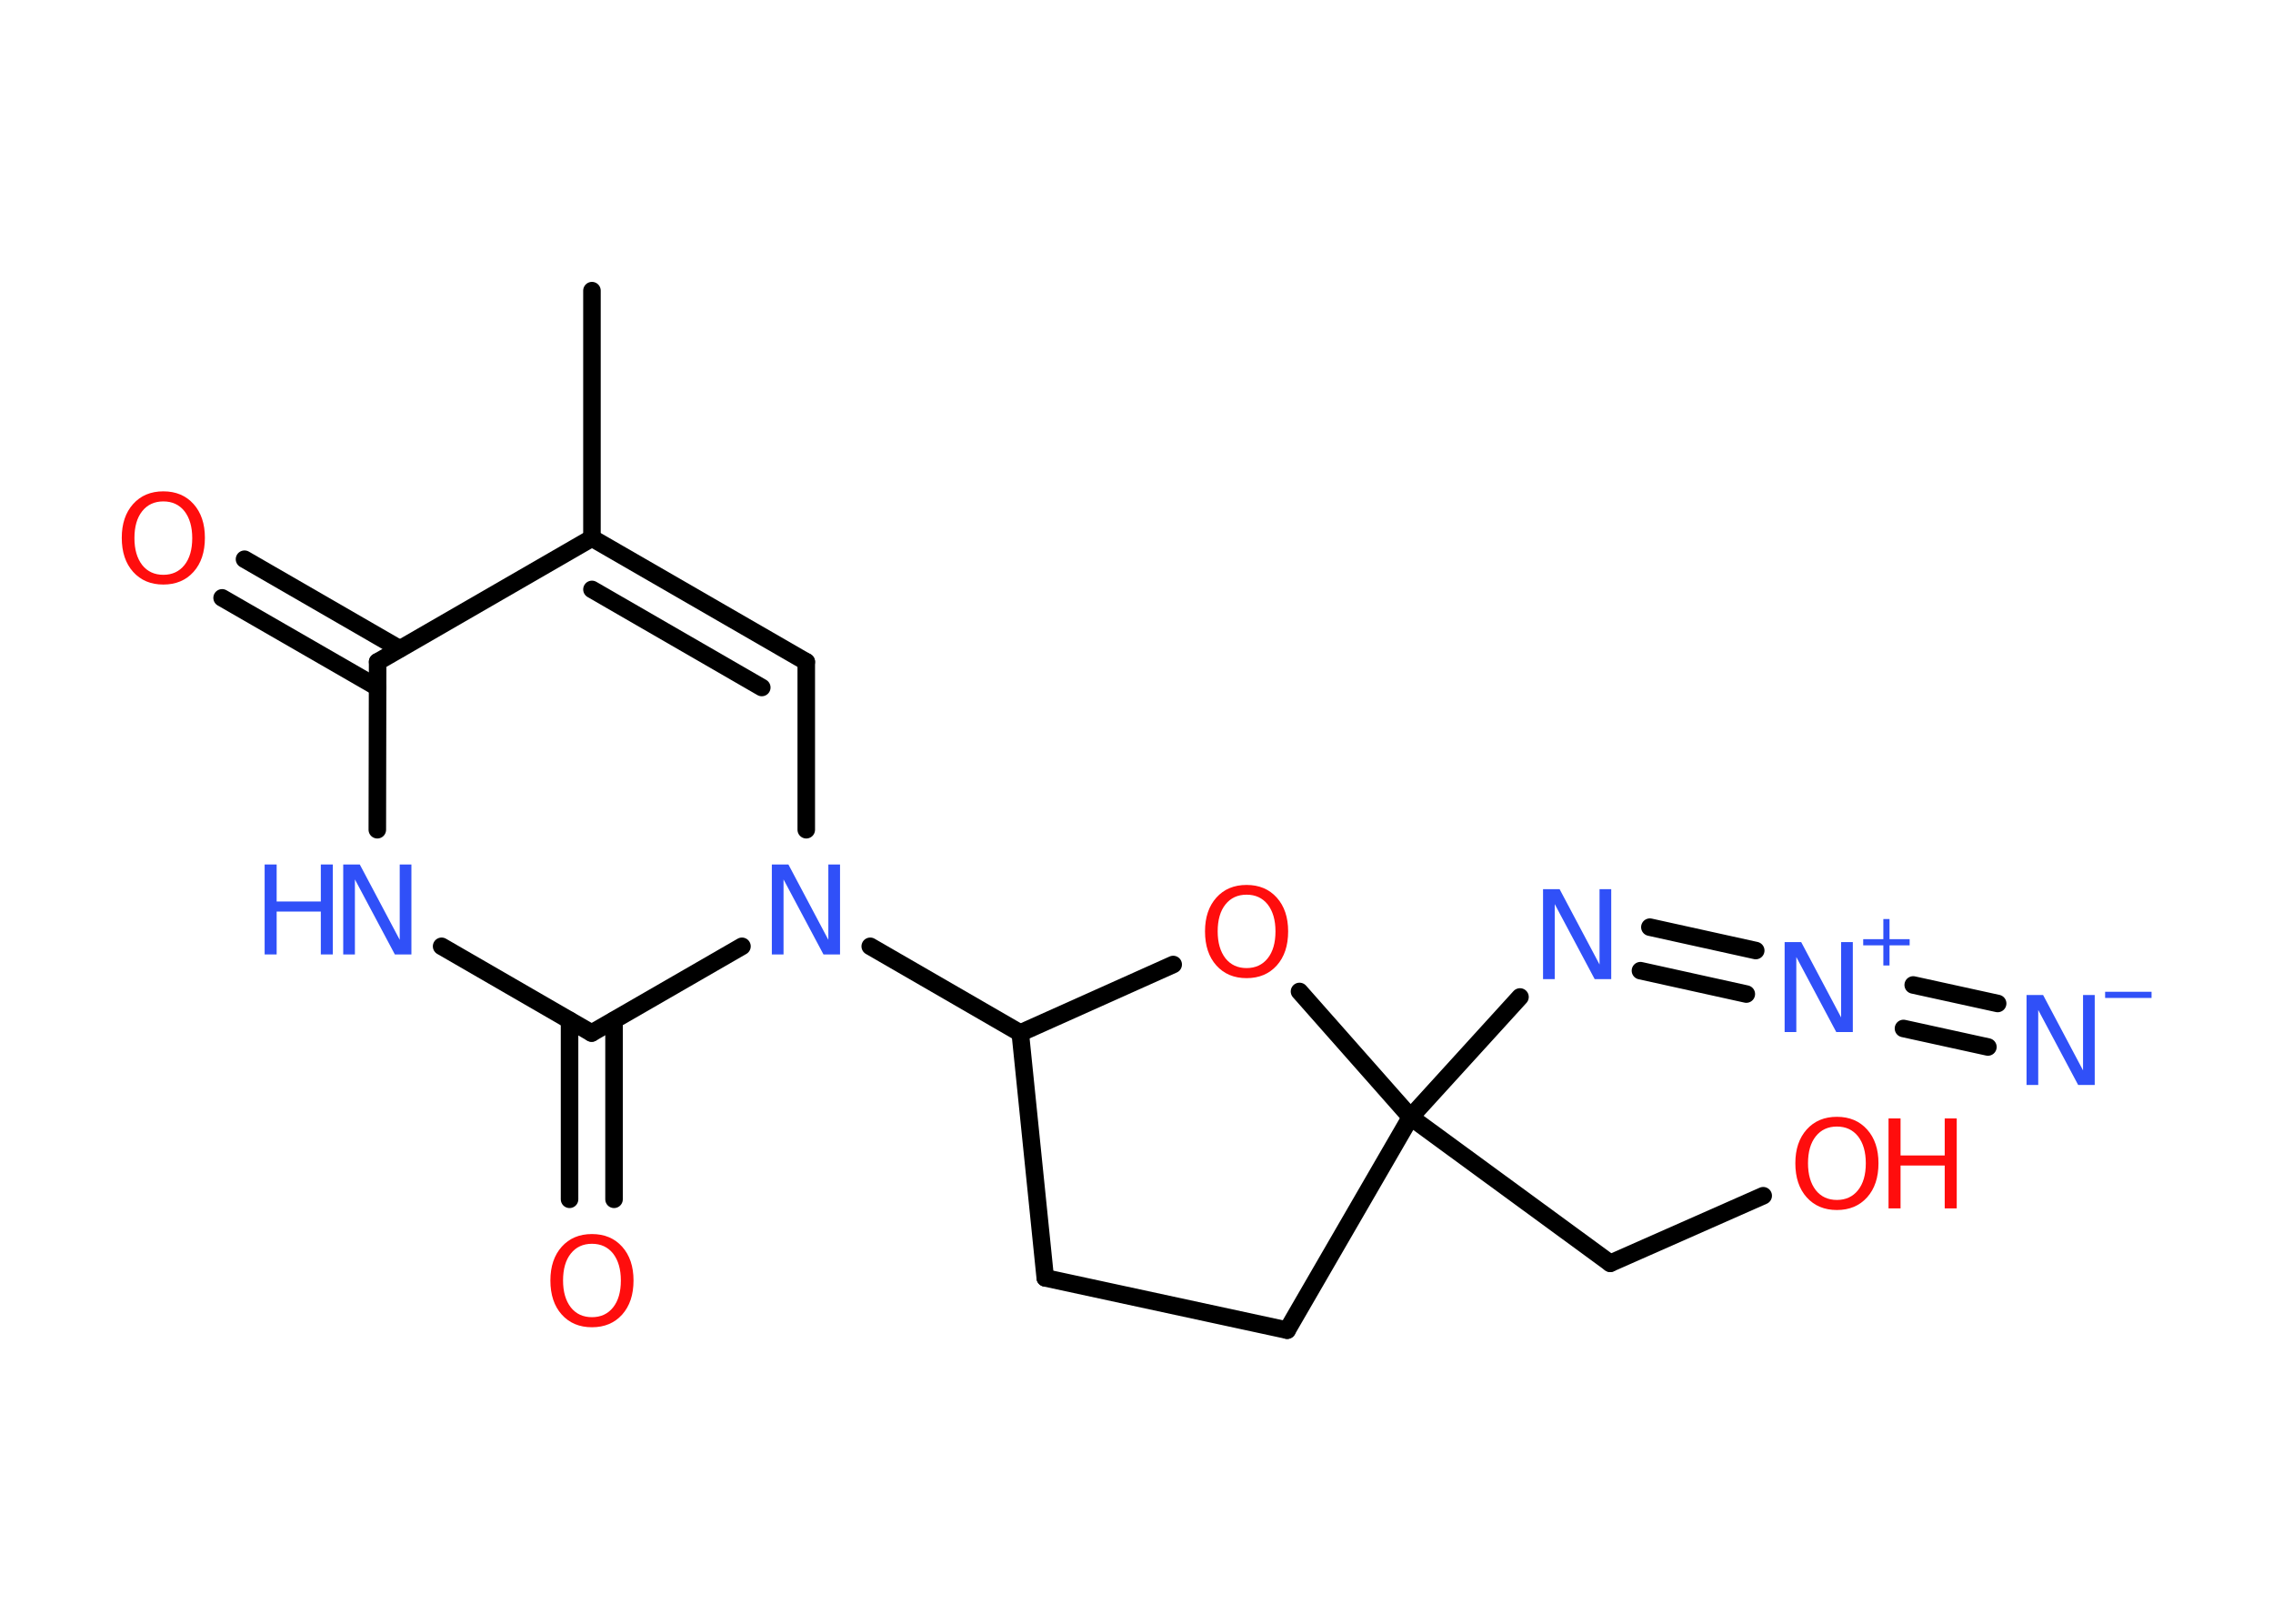<?xml version='1.0' encoding='UTF-8'?>
<!DOCTYPE svg PUBLIC "-//W3C//DTD SVG 1.1//EN" "http://www.w3.org/Graphics/SVG/1.1/DTD/svg11.dtd">
<svg version='1.2' xmlns='http://www.w3.org/2000/svg' xmlns:xlink='http://www.w3.org/1999/xlink' width='70.0mm' height='50.0mm' viewBox='0 0 70.0 50.0'>
  <desc>Generated by the Chemistry Development Kit (http://github.com/cdk)</desc>
  <g stroke-linecap='round' stroke-linejoin='round' stroke='#000000' stroke-width='.54' fill='#3050F8'>
    <rect x='.0' y='.0' width='70.0' height='50.0' fill='#FFFFFF' stroke='none'/>
    <g id='mol1' class='mol'>
      <line id='mol1bnd1' class='bond' x1='18.23' y1='8.95' x2='18.23' y2='16.57'/>
      <g id='mol1bnd2' class='bond'>
        <line x1='24.83' y1='20.38' x2='18.23' y2='16.57'/>
        <line x1='23.46' y1='21.17' x2='18.23' y2='18.15'/>
      </g>
      <line id='mol1bnd3' class='bond' x1='24.83' y1='20.38' x2='24.83' y2='25.55'/>
      <line id='mol1bnd4' class='bond' x1='26.8' y1='29.14' x2='31.42' y2='31.81'/>
      <line id='mol1bnd5' class='bond' x1='31.42' y1='31.81' x2='32.19' y2='39.35'/>
      <line id='mol1bnd6' class='bond' x1='32.19' y1='39.35' x2='39.64' y2='40.96'/>
      <line id='mol1bnd7' class='bond' x1='39.64' y1='40.96' x2='43.44' y2='34.4'/>
      <line id='mol1bnd8' class='bond' x1='43.44' y1='34.4' x2='49.59' y2='38.9'/>
      <line id='mol1bnd9' class='bond' x1='49.59' y1='38.9' x2='54.3' y2='36.82'/>
      <line id='mol1bnd10' class='bond' x1='43.44' y1='34.4' x2='46.81' y2='30.7'/>
      <g id='mol1bnd11' class='bond'>
        <line x1='50.81' y1='28.55' x2='54.07' y2='29.27'/>
        <line x1='50.52' y1='29.89' x2='53.78' y2='30.61'/>
      </g>
      <g id='mol1bnd12' class='bond'>
        <line x1='58.92' y1='30.33' x2='61.52' y2='30.9'/>
        <line x1='58.62' y1='31.67' x2='61.22' y2='32.24'/>
      </g>
      <line id='mol1bnd13' class='bond' x1='43.44' y1='34.4' x2='40.02' y2='30.53'/>
      <line id='mol1bnd14' class='bond' x1='31.42' y1='31.81' x2='36.13' y2='29.7'/>
      <line id='mol1bnd15' class='bond' x1='22.85' y1='29.14' x2='18.22' y2='31.81'/>
      <g id='mol1bnd16' class='bond'>
        <line x1='18.91' y1='31.42' x2='18.91' y2='36.93'/>
        <line x1='17.54' y1='31.42' x2='17.54' y2='36.93'/>
      </g>
      <line id='mol1bnd17' class='bond' x1='18.22' y1='31.81' x2='13.6' y2='29.14'/>
      <line id='mol1bnd18' class='bond' x1='11.62' y1='25.55' x2='11.63' y2='20.38'/>
      <line id='mol1bnd19' class='bond' x1='18.23' y1='16.57' x2='11.63' y2='20.38'/>
      <g id='mol1bnd20' class='bond'>
        <line x1='11.63' y1='21.17' x2='6.84' y2='18.41'/>
        <line x1='12.31' y1='19.98' x2='7.53' y2='17.22'/>
      </g>
      <path id='mol1atm4' class='atom' d='M23.78 26.62h.5l1.23 2.32v-2.32h.36v2.77h-.51l-1.23 -2.31v2.31h-.36v-2.77z' stroke='none'/>
      <g id='mol1atm10' class='atom'>
        <path d='M56.57 34.69q-.41 .0 -.65 .3q-.24 .3 -.24 .83q.0 .52 .24 .83q.24 .3 .65 .3q.41 .0 .65 -.3q.24 -.3 .24 -.83q.0 -.52 -.24 -.83q-.24 -.3 -.65 -.3zM56.57 34.39q.58 .0 .93 .39q.35 .39 .35 1.04q.0 .66 -.35 1.05q-.35 .39 -.93 .39q-.58 .0 -.93 -.39q-.35 -.39 -.35 -1.05q.0 -.65 .35 -1.04q.35 -.39 .93 -.39z' stroke='none' fill='#FF0D0D'/>
        <path d='M58.16 34.44h.37v1.14h1.36v-1.14h.37v2.77h-.37v-1.32h-1.36v1.32h-.37v-2.77z' stroke='none' fill='#FF0D0D'/>
      </g>
      <path id='mol1atm11' class='atom' d='M47.53 27.38h.5l1.23 2.32v-2.32h.36v2.77h-.51l-1.23 -2.31v2.31h-.36v-2.77z' stroke='none'/>
      <g id='mol1atm12' class='atom'>
        <path d='M54.97 29.01h.5l1.23 2.32v-2.32h.36v2.77h-.51l-1.23 -2.31v2.31h-.36v-2.77z' stroke='none'/>
        <path d='M58.19 28.3v.62h.62v.19h-.62v.62h-.19v-.62h-.62v-.19h.62v-.62h.19z' stroke='none'/>
      </g>
      <g id='mol1atm13' class='atom'>
        <path d='M62.42 30.64h.5l1.23 2.32v-2.32h.36v2.77h-.51l-1.23 -2.31v2.31h-.36v-2.77z' stroke='none'/>
        <path d='M64.83 30.54h1.43v.19h-1.43v-.19z' stroke='none'/>
      </g>
      <path id='mol1atm14' class='atom' d='M38.39 27.55q-.41 .0 -.65 .3q-.24 .3 -.24 .83q.0 .52 .24 .83q.24 .3 .65 .3q.41 .0 .65 -.3q.24 -.3 .24 -.83q.0 -.52 -.24 -.83q-.24 -.3 -.65 -.3zM38.39 27.25q.58 .0 .93 .39q.35 .39 .35 1.04q.0 .66 -.35 1.05q-.35 .39 -.93 .39q-.58 .0 -.93 -.39q-.35 -.39 -.35 -1.05q.0 -.65 .35 -1.04q.35 -.39 .93 -.39z' stroke='none' fill='#FF0D0D'/>
      <path id='mol1atm16' class='atom' d='M18.23 38.3q-.41 .0 -.65 .3q-.24 .3 -.24 .83q.0 .52 .24 .83q.24 .3 .65 .3q.41 .0 .65 -.3q.24 -.3 .24 -.83q.0 -.52 -.24 -.83q-.24 -.3 -.65 -.3zM18.23 38.0q.58 .0 .93 .39q.35 .39 .35 1.04q.0 .66 -.35 1.05q-.35 .39 -.93 .39q-.58 .0 -.93 -.39q-.35 -.39 -.35 -1.05q.0 -.65 .35 -1.04q.35 -.39 .93 -.39z' stroke='none' fill='#FF0D0D'/>
      <g id='mol1atm17' class='atom'>
        <path d='M10.58 26.62h.5l1.23 2.32v-2.32h.36v2.77h-.51l-1.23 -2.31v2.31h-.36v-2.77z' stroke='none'/>
        <path d='M8.15 26.62h.37v1.14h1.36v-1.14h.37v2.77h-.37v-1.32h-1.36v1.32h-.37v-2.77z' stroke='none'/>
      </g>
      <path id='mol1atm19' class='atom' d='M5.03 15.44q-.41 .0 -.65 .3q-.24 .3 -.24 .83q.0 .52 .24 .83q.24 .3 .65 .3q.41 .0 .65 -.3q.24 -.3 .24 -.83q.0 -.52 -.24 -.83q-.24 -.3 -.65 -.3zM5.03 15.13q.58 .0 .93 .39q.35 .39 .35 1.04q.0 .66 -.35 1.05q-.35 .39 -.93 .39q-.58 .0 -.93 -.39q-.35 -.39 -.35 -1.05q.0 -.65 .35 -1.04q.35 -.39 .93 -.39z' stroke='none' fill='#FF0D0D'/>
    </g>
  </g>
</svg>
